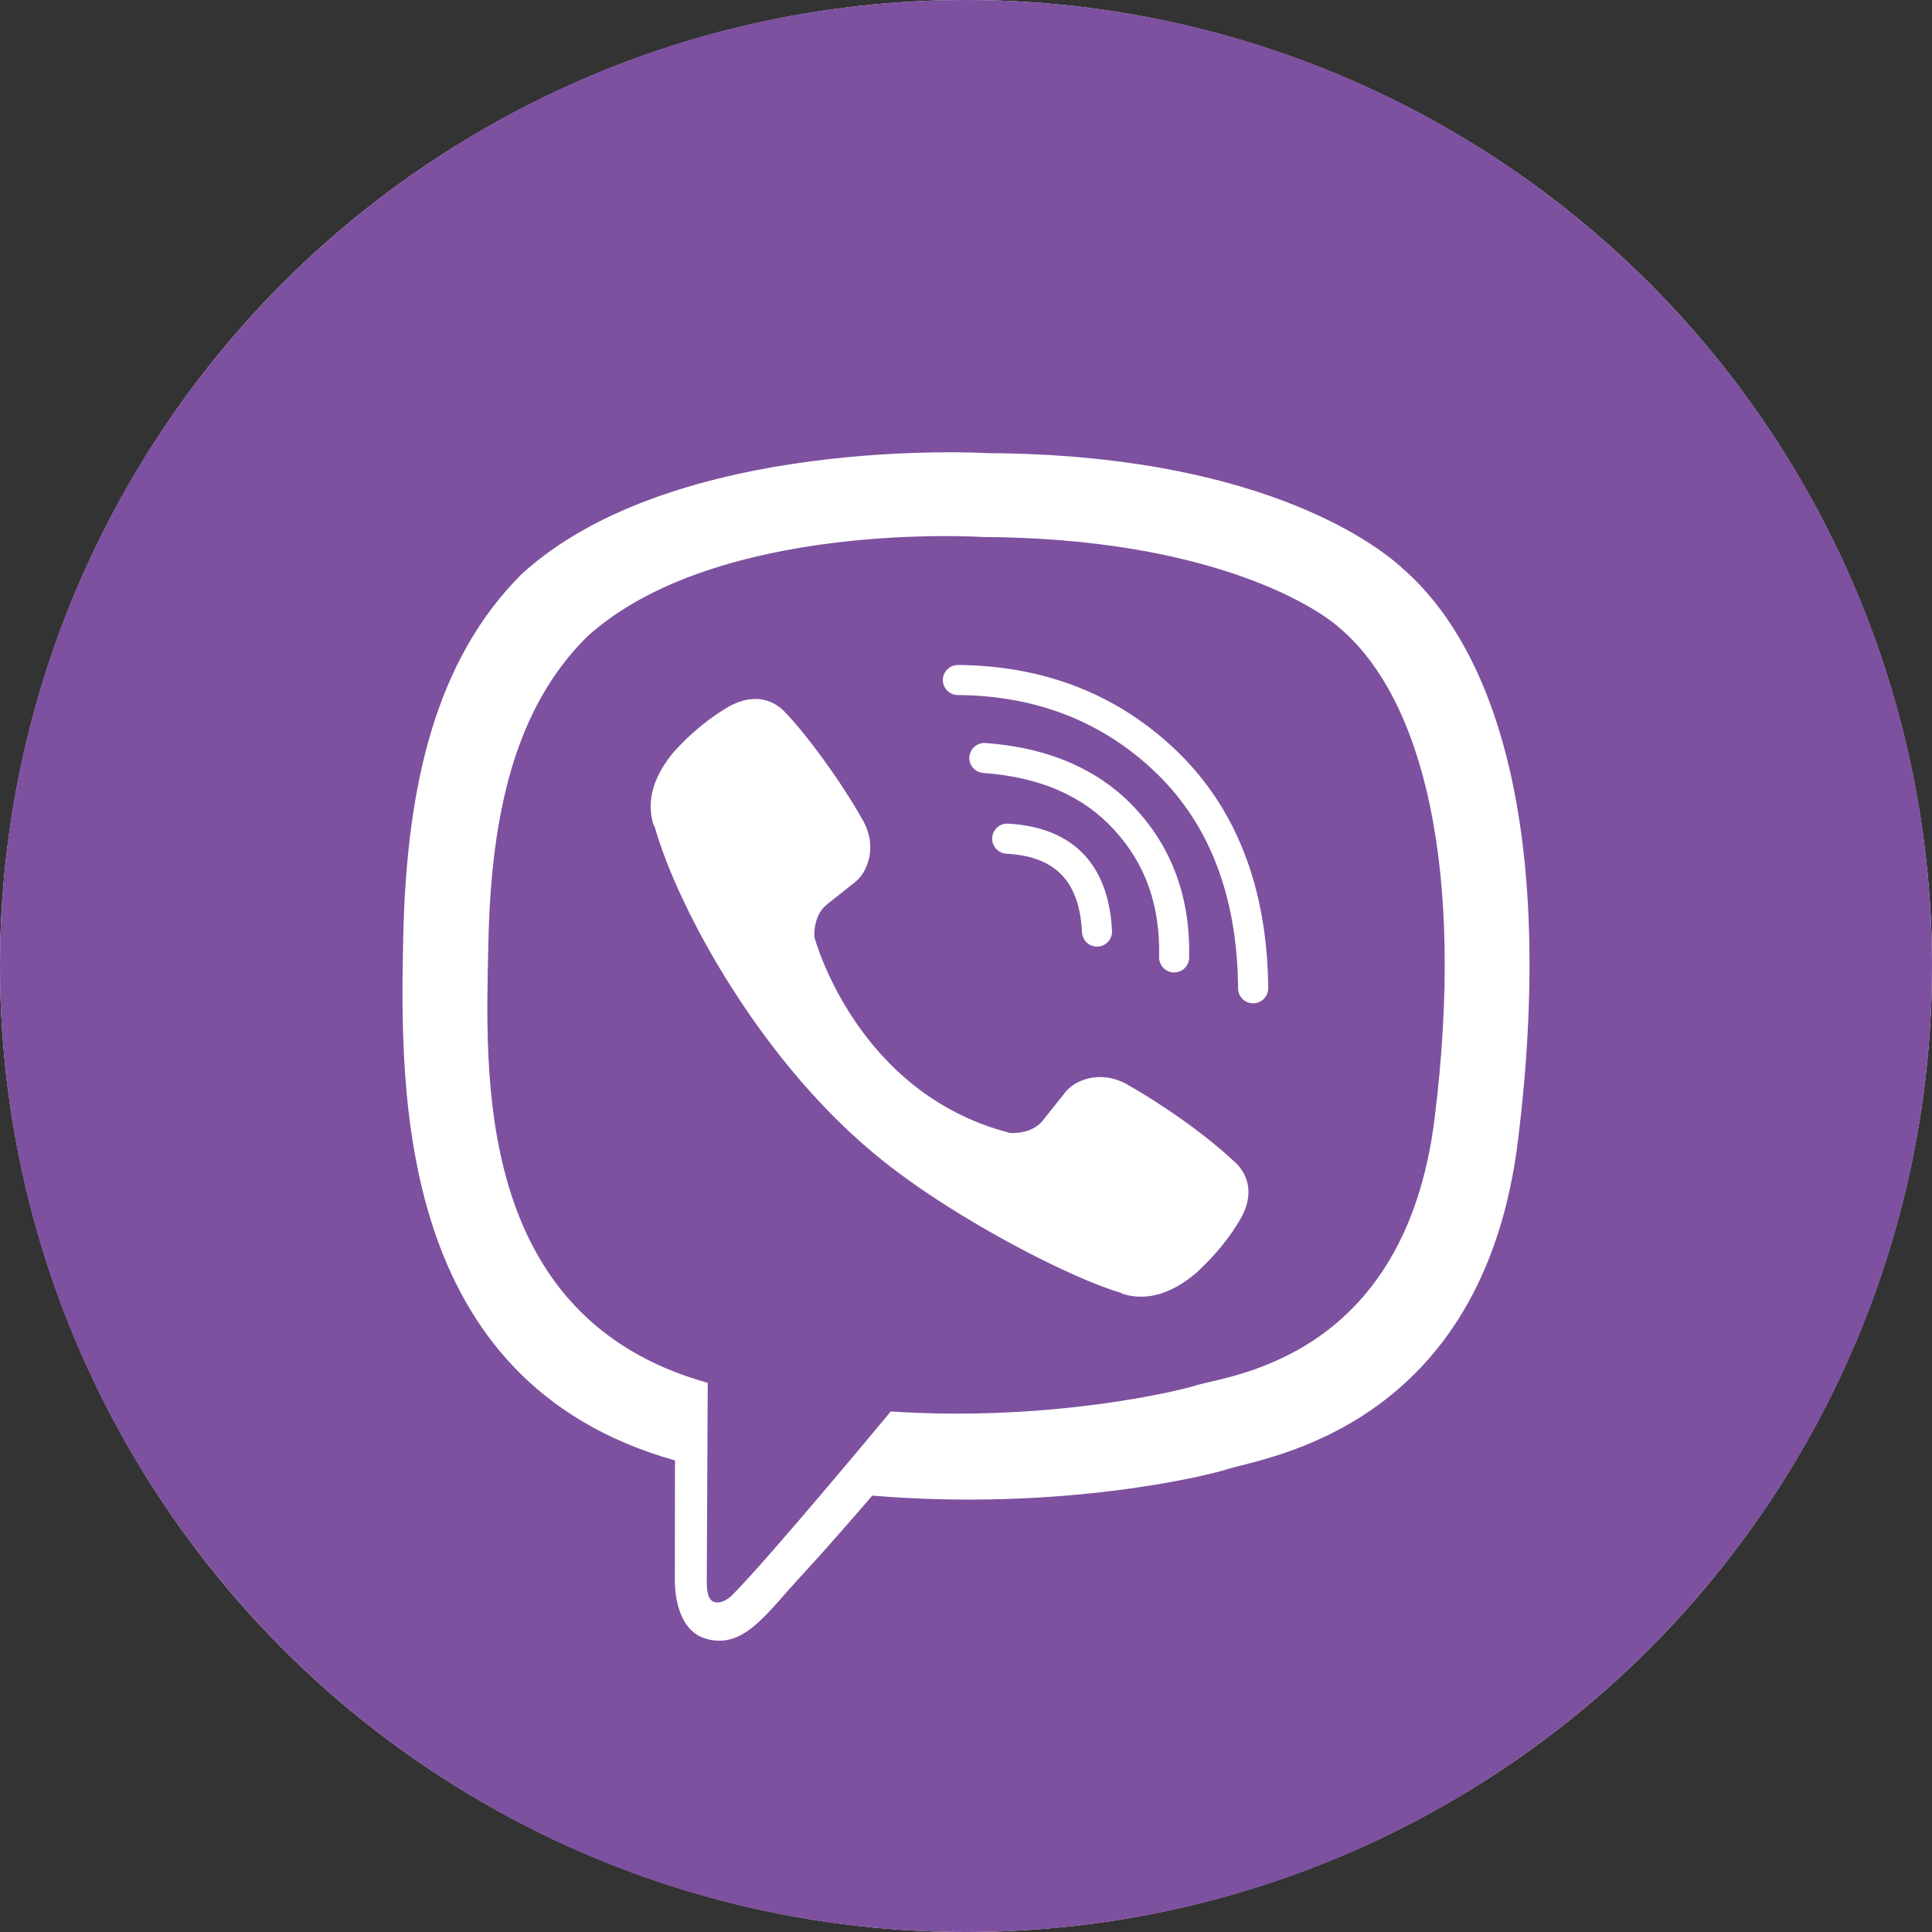 <svg width="40" height="40" viewBox="0 0 40 40" fill="none" xmlns="http://www.w3.org/2000/svg">
<rect x="0" y="0" width="40" height="40" fill="#333333" stroke="none"/>
<circle cx="20" cy="20" r="20" fill="white"/>
<path fill-rule="evenodd" clip-rule="evenodd" d="M20 0C8.957 0 0 8.953 0 20C0 31.045 8.957 40 20 40C31.045 40 40 31.045 40 20C40 8.953 31.045 0 20 0ZM29.033 11.763C28.422 11.2 25.95 9.407 20.447 9.382C20.447 9.382 13.957 8.99 10.793 11.893C9.033 13.655 8.413 16.23 8.348 19.427C8.283 22.623 8.198 28.61 13.97 30.235L13.975 30.237L13.972 32.713C13.972 32.713 13.937 33.717 14.597 33.922C15.395 34.17 15.863 33.407 16.627 32.585C17.045 32.135 17.623 31.472 18.06 30.965C22.007 31.295 25.043 30.538 25.388 30.425C26.185 30.167 30.697 29.588 31.43 23.602C32.187 17.428 31.063 13.523 29.033 11.763ZM29.702 23.155C29.082 28.155 25.425 28.472 24.75 28.687C24.463 28.78 21.795 29.443 18.442 29.223C18.442 29.223 15.943 32.238 15.163 33.022C15.042 33.145 14.898 33.195 14.802 33.172C14.668 33.138 14.632 32.98 14.633 32.747L14.653 28.63C9.772 27.273 10.057 22.175 10.112 19.507C10.167 16.838 10.668 14.652 12.157 13.18C14.833 10.757 20.345 11.118 20.345 11.118C25.002 11.14 27.232 12.542 27.748 13.012C29.467 14.482 30.342 18 29.702 23.155ZM20.915 23.457C20.915 23.457 21.352 23.495 21.587 23.203L22.047 22.625C22.267 22.338 22.803 22.155 23.327 22.447C24.02 22.838 24.917 23.453 25.53 24.027C25.868 24.312 25.947 24.732 25.717 25.175L25.713 25.185C25.477 25.603 25.16 25.995 24.758 26.362L24.75 26.368C24.298 26.745 23.78 26.963 23.225 26.783L23.215 26.768C22.218 26.487 19.828 25.267 18.305 24.052C15.812 22.085 14.04 18.842 13.55 17.103L13.535 17.093C13.355 16.537 13.575 16.017 13.95 15.568L13.957 15.56C14.322 15.158 14.715 14.842 15.133 14.603L15.142 14.602C15.585 14.372 16.005 14.45 16.292 14.788C16.668 15.177 17.375 16.112 17.87 16.992C18.162 17.515 17.98 18.05 17.693 18.272L17.115 18.73C16.823 18.967 16.862 19.403 16.862 19.403C16.862 19.403 17.717 22.64 20.915 23.457ZM25.947 20.773C26.118 20.772 26.257 20.632 26.257 20.46C26.24 18.412 25.613 16.768 24.393 15.577C23.175 14.39 21.64 13.782 19.835 13.768H19.832C19.662 13.768 19.522 13.907 19.52 14.077C19.52 14.248 19.658 14.39 19.83 14.39C21.47 14.402 22.858 14.952 23.958 16.023C25.055 17.093 25.62 18.588 25.633 20.465C25.635 20.635 25.773 20.773 25.945 20.773H25.947ZM24.31 20.133H24.303C24.13 20.13 23.995 19.988 23.998 19.815C24.023 18.752 23.718 17.89 23.07 17.183C22.423 16.477 21.537 16.09 20.358 16.003C20.187 15.992 20.057 15.842 20.07 15.672C20.083 15.5 20.232 15.372 20.403 15.383C21.73 15.48 22.782 15.945 23.528 16.762C24.28 17.583 24.648 18.615 24.62 19.83C24.617 20 24.478 20.133 24.31 20.133ZM22.713 19.598C22.548 19.598 22.41 19.47 22.402 19.303C22.35 18.247 21.852 17.73 20.837 17.675C20.665 17.665 20.533 17.518 20.542 17.347C20.552 17.175 20.698 17.043 20.87 17.053C22.21 17.125 22.955 17.893 23.023 19.272C23.032 19.443 22.9 19.59 22.728 19.598H22.713Z" fill="#7D519F"/>
</svg>
